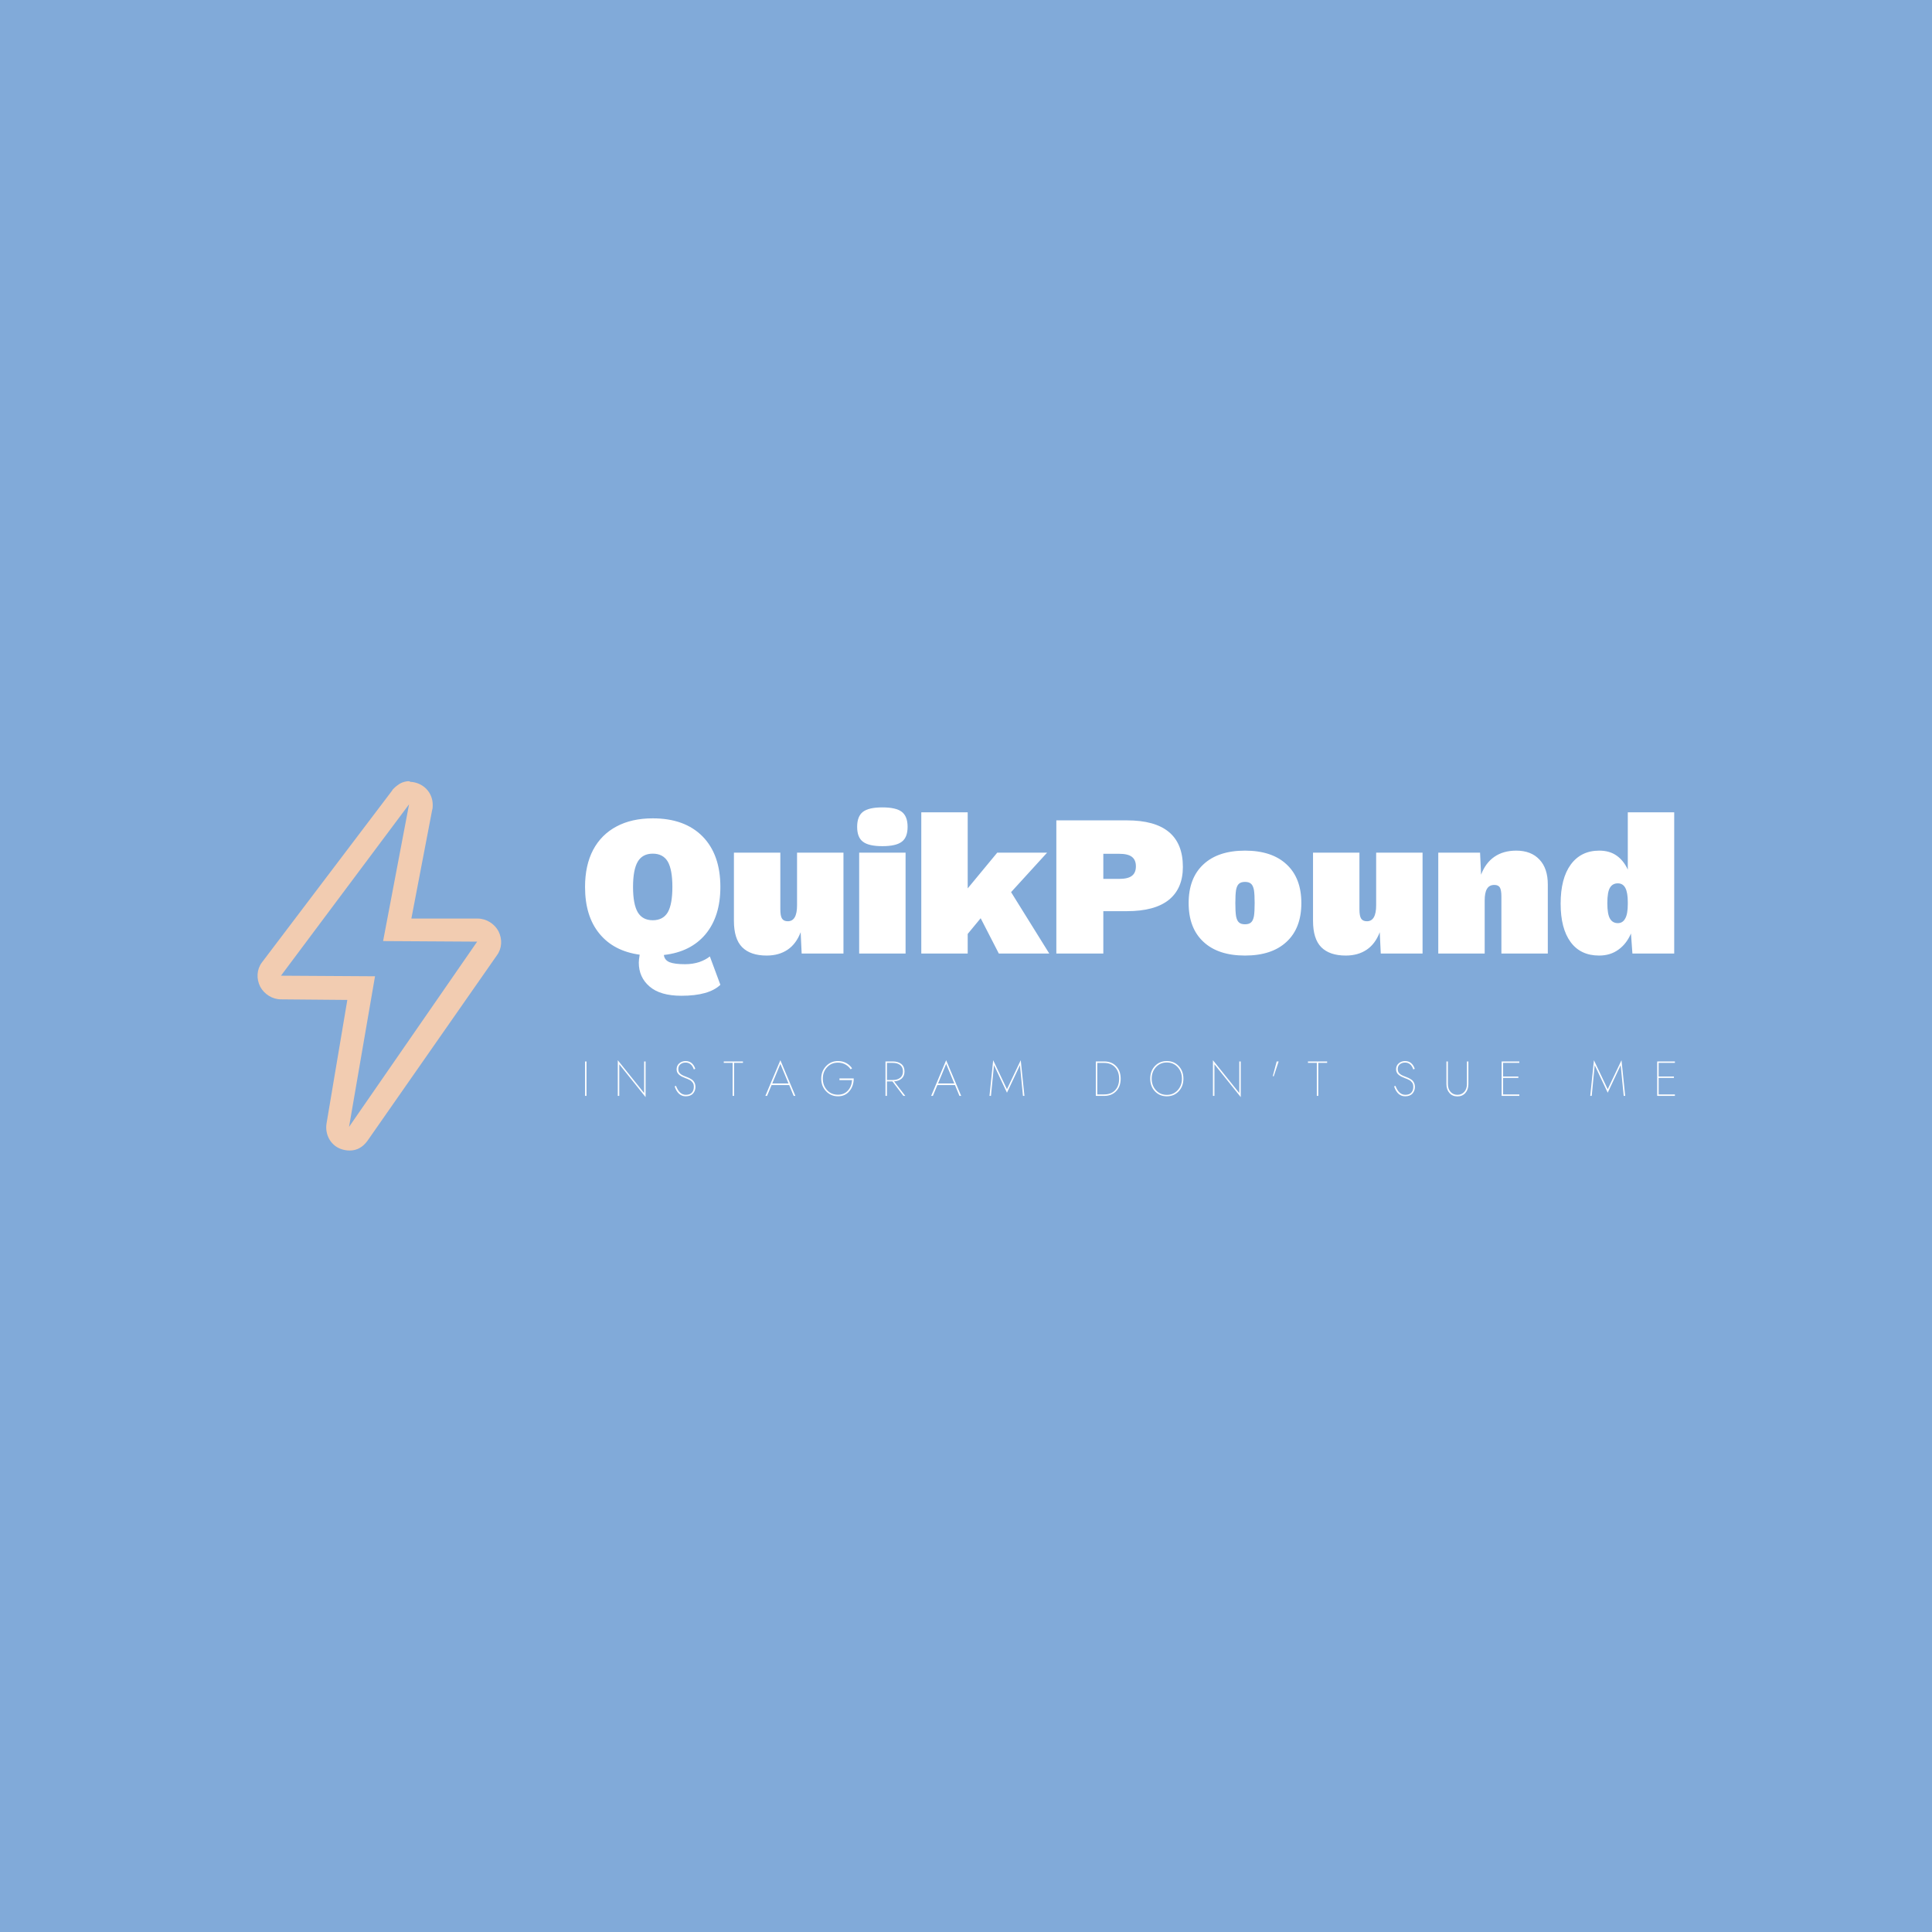 <svg data-v-29081953="" xmlns="http://www.w3.org/2000/svg" viewBox="0 0 300 300"><!----><defs data-v-29081953=""><!----></defs><rect data-v-29081953="" fill="#81AAD9" x="0" y="0" width="300px" height="300px" class="logo-background-square"></rect><defs data-v-29081953=""><!----></defs><g data-v-29081953="" id="e967a4ed-aeac-416e-8ee2-96d4ba488dc1" fill="#ffffff" transform="matrix(2.238,0,0,2.238,89.927,118.926)"><path d="M7.35 13.76L7.35 13.76Q7.88 13.76 8.34 13.61L8.34 13.61L8.34 13.61Q8.79 13.45 9.07 13.22L9.07 13.22L9.80 15.19L9.80 15.19Q9.00 15.95 7.10 15.95L7.10 15.95L7.10 15.95Q5.63 15.95 4.89 15.31L4.89 15.31L4.89 15.31Q4.14 14.67 4.14 13.65L4.14 13.65L4.14 13.65Q4.14 13.47 4.20 13.10L4.20 13.10L4.20 13.10Q2.39 12.85 1.40 11.63L1.40 11.63L1.40 11.63Q0.41 10.42 0.41 8.40L0.41 8.40L0.41 8.40Q0.41 6.90 0.97 5.83L0.97 5.83L0.97 5.83Q1.54 4.76 2.60 4.20L2.60 4.20L2.60 4.20Q3.65 3.64 5.11 3.64L5.11 3.64L5.11 3.64Q7.32 3.64 8.56 4.89L8.56 4.89L8.56 4.89Q9.80 6.15 9.80 8.40L9.80 8.40L9.80 8.40Q9.80 10.44 8.77 11.68L8.77 11.68L8.77 11.68Q7.74 12.91 5.88 13.12L5.88 13.12L5.88 13.12Q5.92 13.47 6.27 13.62L6.27 13.62L6.27 13.62Q6.62 13.76 7.35 13.76L7.35 13.76ZM5.11 6.09L5.11 6.09Q4.40 6.09 4.07 6.64L4.07 6.64L4.07 6.64Q3.74 7.20 3.74 8.40L3.74 8.40L3.74 8.40Q3.74 9.60 4.07 10.16L4.07 10.16L4.07 10.16Q4.40 10.71 5.11 10.71L5.11 10.71L5.11 10.71Q5.82 10.71 6.15 10.16L6.15 10.16L6.15 10.16Q6.47 9.60 6.47 8.40L6.47 8.40L6.47 8.40Q6.47 7.20 6.15 6.64L6.15 6.64L6.15 6.64Q5.82 6.09 5.11 6.09L5.11 6.09ZM15.12 6.02L18.34 6.02L18.34 13.02L15.44 13.02L15.37 11.54L15.37 11.54Q15.06 12.35 14.47 12.75L14.47 12.75L14.47 12.75Q13.87 13.16 13.01 13.16L13.01 13.16L13.01 13.16Q11.89 13.16 11.31 12.58L11.31 12.58L11.31 12.58Q10.74 12.00 10.74 10.75L10.74 10.75L10.74 6.02L13.96 6.02L13.96 9.95L13.96 9.95Q13.96 10.42 14.08 10.60L14.08 10.60L14.08 10.60Q14.20 10.78 14.48 10.78L14.48 10.78L14.48 10.78Q15.12 10.78 15.12 9.67L15.12 9.67L15.12 6.02ZM21.04 5.57L21.04 5.57Q20.09 5.57 19.69 5.26L19.69 5.26L19.69 5.26Q19.29 4.96 19.29 4.23L19.29 4.23L19.29 4.23Q19.29 3.50 19.69 3.19L19.69 3.19L19.69 3.19Q20.09 2.88 21.04 2.88L21.04 2.88L21.04 2.88Q21.99 2.88 22.39 3.19L22.39 3.19L22.39 3.19Q22.79 3.50 22.79 4.23L22.79 4.23L22.79 4.23Q22.79 4.96 22.39 5.26L22.39 5.26L22.39 5.26Q21.99 5.57 21.04 5.57L21.04 5.57ZM22.65 6.02L22.65 13.02L19.43 13.02L19.43 6.02L22.65 6.02ZM29.12 13.02L27.86 10.57L26.96 11.66L26.96 13.02L23.74 13.02L23.74 3.22L26.96 3.22L26.96 8.50L29.01 6.02L32.47 6.02L29.97 8.76L32.62 13.02L29.12 13.02ZM38.01 3.78L38.01 3.78Q41.89 3.78 41.89 7.01L41.89 7.01L41.89 7.01Q41.89 8.51 40.91 9.30L40.91 9.30L40.91 9.30Q39.93 10.08 38.01 10.08L38.01 10.08L36.37 10.08L36.37 13.02L33.11 13.02L33.11 3.78L38.01 3.78ZM37.48 7.84L37.48 7.84Q38.08 7.84 38.35 7.63L38.35 7.63L38.35 7.63Q38.63 7.42 38.63 6.97L38.63 6.97L38.63 6.97Q38.63 6.52 38.35 6.31L38.35 6.31L38.35 6.31Q38.08 6.10 37.48 6.10L37.48 6.10L36.37 6.10L36.37 7.84L37.48 7.84ZM46.20 5.88L46.20 5.88Q48.06 5.88 49.08 6.83L49.08 6.83L49.08 6.83Q50.11 7.78 50.11 9.52L50.11 9.52L50.11 9.52Q50.11 11.26 49.08 12.21L49.08 12.21L49.08 12.21Q48.06 13.16 46.20 13.16L46.20 13.16L46.20 13.16Q44.34 13.16 43.32 12.21L43.32 12.21L43.32 12.21Q42.29 11.26 42.29 9.52L42.29 9.52L42.29 9.52Q42.29 7.78 43.32 6.83L43.32 6.83L43.32 6.83Q44.34 5.88 46.20 5.88L46.20 5.88ZM46.20 8.05L46.20 8.05Q45.92 8.05 45.78 8.18L45.78 8.18L45.78 8.18Q45.64 8.30 45.58 8.61L45.58 8.61L45.58 8.61Q45.53 8.92 45.53 9.52L45.53 9.52L45.53 9.52Q45.53 10.12 45.58 10.43L45.58 10.43L45.58 10.43Q45.64 10.74 45.78 10.86L45.78 10.86L45.78 10.86Q45.92 10.99 46.20 10.99L46.20 10.99L46.20 10.99Q46.48 10.99 46.62 10.86L46.62 10.86L46.62 10.86Q46.76 10.74 46.82 10.43L46.82 10.43L46.82 10.43Q46.87 10.12 46.87 9.52L46.87 9.52L46.87 9.52Q46.87 8.92 46.82 8.61L46.82 8.61L46.82 8.61Q46.76 8.30 46.62 8.18L46.62 8.18L46.62 8.18Q46.48 8.05 46.20 8.05L46.20 8.05ZM55.30 6.02L58.52 6.02L58.52 13.02L55.62 13.02L55.55 11.54L55.55 11.54Q55.24 12.35 54.65 12.75L54.65 12.75L54.65 12.75Q54.05 13.16 53.19 13.16L53.19 13.16L53.19 13.16Q52.07 13.16 51.49 12.58L51.49 12.58L51.49 12.58Q50.92 12.00 50.92 10.75L50.92 10.75L50.92 6.02L54.14 6.02L54.14 9.95L54.14 9.95Q54.14 10.42 54.26 10.60L54.26 10.60L54.26 10.60Q54.38 10.78 54.66 10.78L54.66 10.78L54.66 10.78Q55.30 10.78 55.30 9.67L55.30 9.67L55.30 6.02ZM65.02 5.88L65.02 5.88Q66.05 5.88 66.63 6.50L66.63 6.50L66.63 6.50Q67.21 7.11 67.21 8.23L67.21 8.23L67.21 13.02L63.99 13.02L63.99 9.07L63.99 9.07Q63.99 8.61 63.88 8.43L63.88 8.43L63.88 8.43Q63.77 8.26 63.50 8.26L63.50 8.26L63.50 8.26Q63.15 8.26 62.99 8.53L62.99 8.53L62.99 8.53Q62.83 8.79 62.83 9.35L62.83 9.35L62.83 13.02L59.61 13.02L59.61 6.02L62.51 6.02L62.58 7.55L62.58 7.55Q62.89 6.73 63.50 6.31L63.50 6.31L63.50 6.31Q64.12 5.88 65.02 5.88L65.02 5.88ZM72.76 3.22L75.98 3.22L75.98 13.02L73.08 13.02L72.98 11.63L72.98 11.63Q72.67 12.35 72.11 12.75L72.11 12.75L72.11 12.75Q71.55 13.16 70.77 13.16L70.77 13.16L70.77 13.16Q69.48 13.16 68.79 12.22L68.79 12.22L68.79 12.22Q68.10 11.28 68.10 9.56L68.10 9.56L68.10 9.56Q68.10 7.81 68.80 6.85L68.80 6.85L68.80 6.85Q69.51 5.88 70.78 5.88L70.78 5.88L70.78 5.88Q71.50 5.88 71.99 6.23L71.99 6.23L71.99 6.23Q72.48 6.58 72.76 7.20L72.76 7.20L72.76 3.22ZM72.07 10.91L72.07 10.91Q72.41 10.91 72.58 10.59L72.58 10.59L72.58 10.59Q72.76 10.28 72.76 9.58L72.76 9.58L72.76 9.46L72.76 9.46Q72.76 8.79 72.59 8.47L72.59 8.47L72.59 8.47Q72.42 8.15 72.07 8.15L72.07 8.15L72.07 8.15Q71.71 8.15 71.53 8.44L71.53 8.44L71.53 8.44Q71.34 8.74 71.34 9.52L71.34 9.52L71.34 9.52Q71.34 10.30 71.53 10.61L71.53 10.61L71.53 10.61Q71.71 10.91 72.07 10.91L72.07 10.91Z"></path></g><defs data-v-29081953=""><!----></defs><g data-v-29081953="" id="72c746ba-3246-4d70-a73f-c97aaf70f733" stroke="none" fill="#F2CCB1" transform="matrix(0.896,0,0,0.896,19.884,110.827)"><path d="M48.7 15.7l-4.5 23.7 16.3.1-22.2 32.1 4.5-26.1-16.3-.1 22.2-29.7m0-4h-.3c-.7.1-1.2.3-1.7.7-.3.2-.6.5-.8.7-.1.1-.1.2-.2.3L23.2 43.1c-.9 1.2-1 2.8-.3 4.2.7 1.3 2.1 2.2 3.6 2.2l11.5.1L34.4 71c-.3 1.8.6 3.7 2.4 4.4.5.2 1.1.3 1.6.3 1.3 0 2.3-.6 3.1-1.7l22.4-32.1c.9-1.2 1-2.8.3-4.2-.7-1.3-2.1-2.2-3.6-2.2H49.1l3.6-18.8c.1-.3.1-.6.1-.9 0-2.2-1.7-3.9-3.9-4-.1-.1-.2-.1-.2-.1z"></path></g><defs data-v-29081953=""><!----></defs><g data-v-29081953="" id="9b9cbd06-34a8-4d25-8fc4-8153035bf7fd" fill="#ffffff" transform="matrix(0.546,0,0,0.546,90.196,163.291)"><path d="M1.19 2.80L1.19 12.60L1.61 12.60L1.61 2.80ZM17.99 2.80L17.99 11.79L10.50 2.45L10.50 12.60L10.92 12.60L10.92 3.61L18.41 12.95L18.41 2.80ZM27.05 9.74L26.67 9.90C27.30 11.77 28.35 12.71 29.82 12.71C30.73 12.71 31.43 12.45 31.89 11.93C32.36 11.41 32.59 10.77 32.59 10.01C32.59 9.66 32.53 9.35 32.42 9.06C32.30 8.78 32.17 8.55 32.02 8.37C31.88 8.19 31.68 8.02 31.42 7.86C31.15 7.70 30.94 7.58 30.78 7.50C30.62 7.43 30.39 7.34 30.11 7.22C30.08 7.21 29.96 7.16 29.76 7.08C29.57 7.01 29.45 6.96 29.40 6.94C29.35 6.91 29.25 6.87 29.08 6.80C28.91 6.73 28.80 6.67 28.75 6.64C28.70 6.60 28.61 6.54 28.48 6.45C28.35 6.37 28.26 6.30 28.21 6.24C28.16 6.18 28.10 6.10 28.01 6.00C27.93 5.90 27.87 5.80 27.84 5.70C27.81 5.61 27.78 5.50 27.75 5.38C27.72 5.25 27.71 5.12 27.71 4.98C27.71 4.41 27.90 3.95 28.30 3.62C28.70 3.29 29.19 3.12 29.78 3.12C30.91 3.12 31.69 3.77 32.13 5.07L32.54 4.90C32.33 4.23 31.99 3.69 31.53 3.29C31.06 2.89 30.48 2.69 29.79 2.69C29.10 2.69 28.50 2.90 27.99 3.33C27.48 3.76 27.23 4.33 27.23 5.04C27.23 5.39 27.30 5.71 27.45 5.99C27.59 6.27 27.81 6.51 28.09 6.71C28.38 6.91 28.63 7.07 28.86 7.17C29.09 7.28 29.39 7.41 29.75 7.55C30.03 7.65 30.22 7.72 30.32 7.77C30.43 7.82 30.60 7.90 30.84 8.02C31.08 8.13 31.26 8.24 31.37 8.34C31.47 8.45 31.60 8.58 31.74 8.75C31.89 8.92 31.99 9.11 32.05 9.32C32.10 9.54 32.13 9.78 32.13 10.05C32.13 10.72 31.94 11.27 31.56 11.68C31.18 12.09 30.62 12.29 29.86 12.29C28.63 12.29 27.69 11.44 27.05 9.74ZM40.64 3.21L43.16 3.21L43.16 12.60L43.58 12.60L43.58 3.21L46.10 3.21L46.10 2.80L40.64 2.80ZM56.74 2.45L52.47 12.60L52.96 12.60L54.24 9.52L59.25 9.52L60.52 12.60L61.01 12.60ZM56.74 3.50L59.05 9.07L54.43 9.07ZM77.60 7.63L73.54 7.63L73.54 8.11L77.13 8.11C77.04 9.32 76.65 10.32 75.94 11.09C75.23 11.87 74.29 12.26 73.12 12.26C71.83 12.26 70.79 11.82 70 10.94C69.21 10.06 68.81 8.98 68.81 7.70C68.81 6.40 69.21 5.32 70.02 4.45C70.83 3.57 71.86 3.14 73.12 3.14C73.87 3.14 74.56 3.31 75.20 3.65C75.84 4.00 76.35 4.47 76.73 5.05L77.13 4.75C76.69 4.11 76.13 3.61 75.45 3.24C74.76 2.87 73.99 2.69 73.12 2.69C71.77 2.69 70.64 3.17 69.73 4.13C68.82 5.09 68.36 6.28 68.36 7.70C68.36 9.12 68.82 10.31 69.73 11.27C70.64 12.23 71.77 12.71 73.12 12.71C74.49 12.71 75.58 12.22 76.39 11.23C77.20 10.25 77.60 9.05 77.60 7.63ZM87.05 2.80ZM86.63 2.80L86.63 12.60L87.05 12.60L87.05 8.48L88.61 8.48L91.73 12.60L92.27 12.60L89.08 8.47C89.98 8.41 90.69 8.15 91.23 7.67C91.77 7.20 92.04 6.52 92.04 5.64C92.04 4.71 91.73 4.00 91.13 3.52C90.52 3.04 89.72 2.80 88.73 2.80ZM87.05 3.21L88.73 3.21C89.60 3.21 90.30 3.41 90.82 3.83C91.34 4.24 91.60 4.85 91.60 5.64C91.60 6.44 91.34 7.04 90.82 7.45C90.30 7.87 89.60 8.08 88.73 8.08L87.05 8.08ZM103.89 2.45L99.62 12.60L100.11 12.60L101.39 9.52L106.40 9.52L107.67 12.60L108.16 12.60ZM103.89 3.50L106.20 9.07L101.58 9.07ZM124.88 3.86L125.73 12.60L126.15 12.60L125.10 2.45L121.18 10.70L117.26 2.45L116.21 12.60L116.63 12.60L117.49 3.86L121.18 11.69ZM146.45 2.80L146.45 12.60L148.83 12.60C150.25 12.60 151.39 12.15 152.24 11.25C153.10 10.35 153.52 9.17 153.52 7.70C153.52 6.23 153.10 5.05 152.24 4.15C151.39 3.25 150.25 2.80 148.83 2.80ZM146.87 3.22L148.83 3.22C150.13 3.22 151.16 3.63 151.93 4.46C152.69 5.28 153.08 6.37 153.08 7.70C153.08 9.09 152.70 10.18 151.94 10.98C151.19 11.78 150.15 12.18 148.83 12.18L146.87 12.18ZM162.34 7.70C162.34 6.38 162.75 5.29 163.56 4.41C164.37 3.53 165.40 3.09 166.64 3.09C167.88 3.09 168.91 3.53 169.72 4.41C170.53 5.29 170.94 6.38 170.94 7.70C170.94 9.02 170.53 10.11 169.72 10.99C168.91 11.87 167.88 12.31 166.64 12.31C165.40 12.31 164.37 11.87 163.56 10.99C162.75 10.11 162.34 9.02 162.34 7.70ZM161.92 7.70C161.92 9.16 162.37 10.36 163.26 11.30C164.15 12.24 165.28 12.71 166.64 12.71C168.00 12.71 169.13 12.24 170.02 11.30C170.91 10.36 171.36 9.16 171.36 7.70C171.36 6.24 170.91 5.04 170.02 4.10C169.13 3.16 168.00 2.69 166.64 2.69C165.28 2.69 164.15 3.16 163.26 4.10C162.37 5.04 161.92 6.24 161.92 7.70ZM187.25 2.80L187.25 11.79L179.76 2.45L179.76 12.60L180.18 12.60L180.18 3.61L187.67 12.95L187.67 2.80ZM197.89 2.80L196.77 7.00L197.05 7.00L198.45 2.80ZM206.78 3.21L209.30 3.21L209.30 12.60L209.72 12.60L209.72 3.21L212.24 3.21L212.24 2.80L206.78 2.80ZM231.66 9.74L231.28 9.90C231.91 11.77 232.96 12.71 234.43 12.71C235.34 12.71 236.04 12.45 236.50 11.93C236.97 11.41 237.20 10.77 237.20 10.01C237.20 9.66 237.14 9.35 237.03 9.06C236.91 8.78 236.78 8.55 236.64 8.37C236.49 8.19 236.29 8.02 236.03 7.86C235.76 7.70 235.55 7.58 235.39 7.50C235.23 7.43 235.00 7.34 234.72 7.22C234.69 7.21 234.57 7.16 234.37 7.08C234.18 7.01 234.06 6.96 234.01 6.94C233.96 6.91 233.86 6.87 233.69 6.80C233.52 6.73 233.41 6.67 233.36 6.64C233.31 6.60 233.22 6.54 233.09 6.45C232.96 6.37 232.87 6.30 232.82 6.24C232.77 6.18 232.71 6.10 232.62 6.00C232.54 5.90 232.48 5.80 232.45 5.70C232.42 5.61 232.39 5.50 232.36 5.38C232.33 5.25 232.32 5.12 232.32 4.98C232.32 4.41 232.51 3.95 232.91 3.62C233.31 3.29 233.80 3.12 234.39 3.12C235.52 3.12 236.30 3.77 236.74 5.07L237.15 4.90C236.94 4.23 236.60 3.69 236.14 3.29C235.67 2.89 235.09 2.69 234.40 2.69C233.71 2.69 233.11 2.90 232.60 3.33C232.09 3.76 231.84 4.33 231.84 5.04C231.84 5.39 231.91 5.71 232.06 5.99C232.20 6.27 232.42 6.51 232.70 6.71C232.99 6.91 233.24 7.07 233.47 7.17C233.70 7.28 234.00 7.41 234.36 7.55C234.64 7.65 234.83 7.72 234.93 7.77C235.04 7.82 235.21 7.90 235.45 8.02C235.69 8.13 235.87 8.24 235.98 8.34C236.08 8.45 236.21 8.58 236.36 8.75C236.50 8.92 236.60 9.11 236.66 9.32C236.71 9.54 236.74 9.78 236.74 10.05C236.74 10.72 236.55 11.27 236.17 11.68C235.80 12.09 235.23 12.29 234.47 12.29C233.24 12.29 232.30 11.44 231.66 9.74ZM246.16 2.80L246.16 9.24C246.16 10.29 246.45 11.13 247.02 11.77C247.59 12.42 248.34 12.74 249.28 12.74C250.23 12.74 250.98 12.42 251.55 11.77C252.12 11.13 252.41 10.29 252.41 9.24L252.41 2.80L251.99 2.80L251.99 9.24C251.99 10.17 251.73 10.92 251.22 11.47C250.71 12.02 250.07 12.29 249.28 12.29C248.50 12.29 247.85 12.02 247.35 11.47C246.84 10.92 246.58 10.17 246.58 9.24L246.58 2.80ZM262.28 7.48L266.62 7.48L266.62 7.08L262.28 7.08L262.28 3.21L266.90 3.21L266.90 2.80L261.86 2.80L261.86 12.60L266.90 12.60L266.90 12.19L262.28 12.19ZM295.72 3.86L296.58 12.60L297.00 12.60L295.95 2.45L292.03 10.70L288.11 2.45L287.06 12.60L287.48 12.60L288.33 3.86L292.03 11.69ZM306.52 7.48L310.86 7.48L310.86 7.08L306.52 7.08L306.52 3.21L311.14 3.21L311.14 2.80L306.10 2.80L306.10 12.60L311.14 12.60L311.14 12.19L306.52 12.19Z"></path></g></svg>